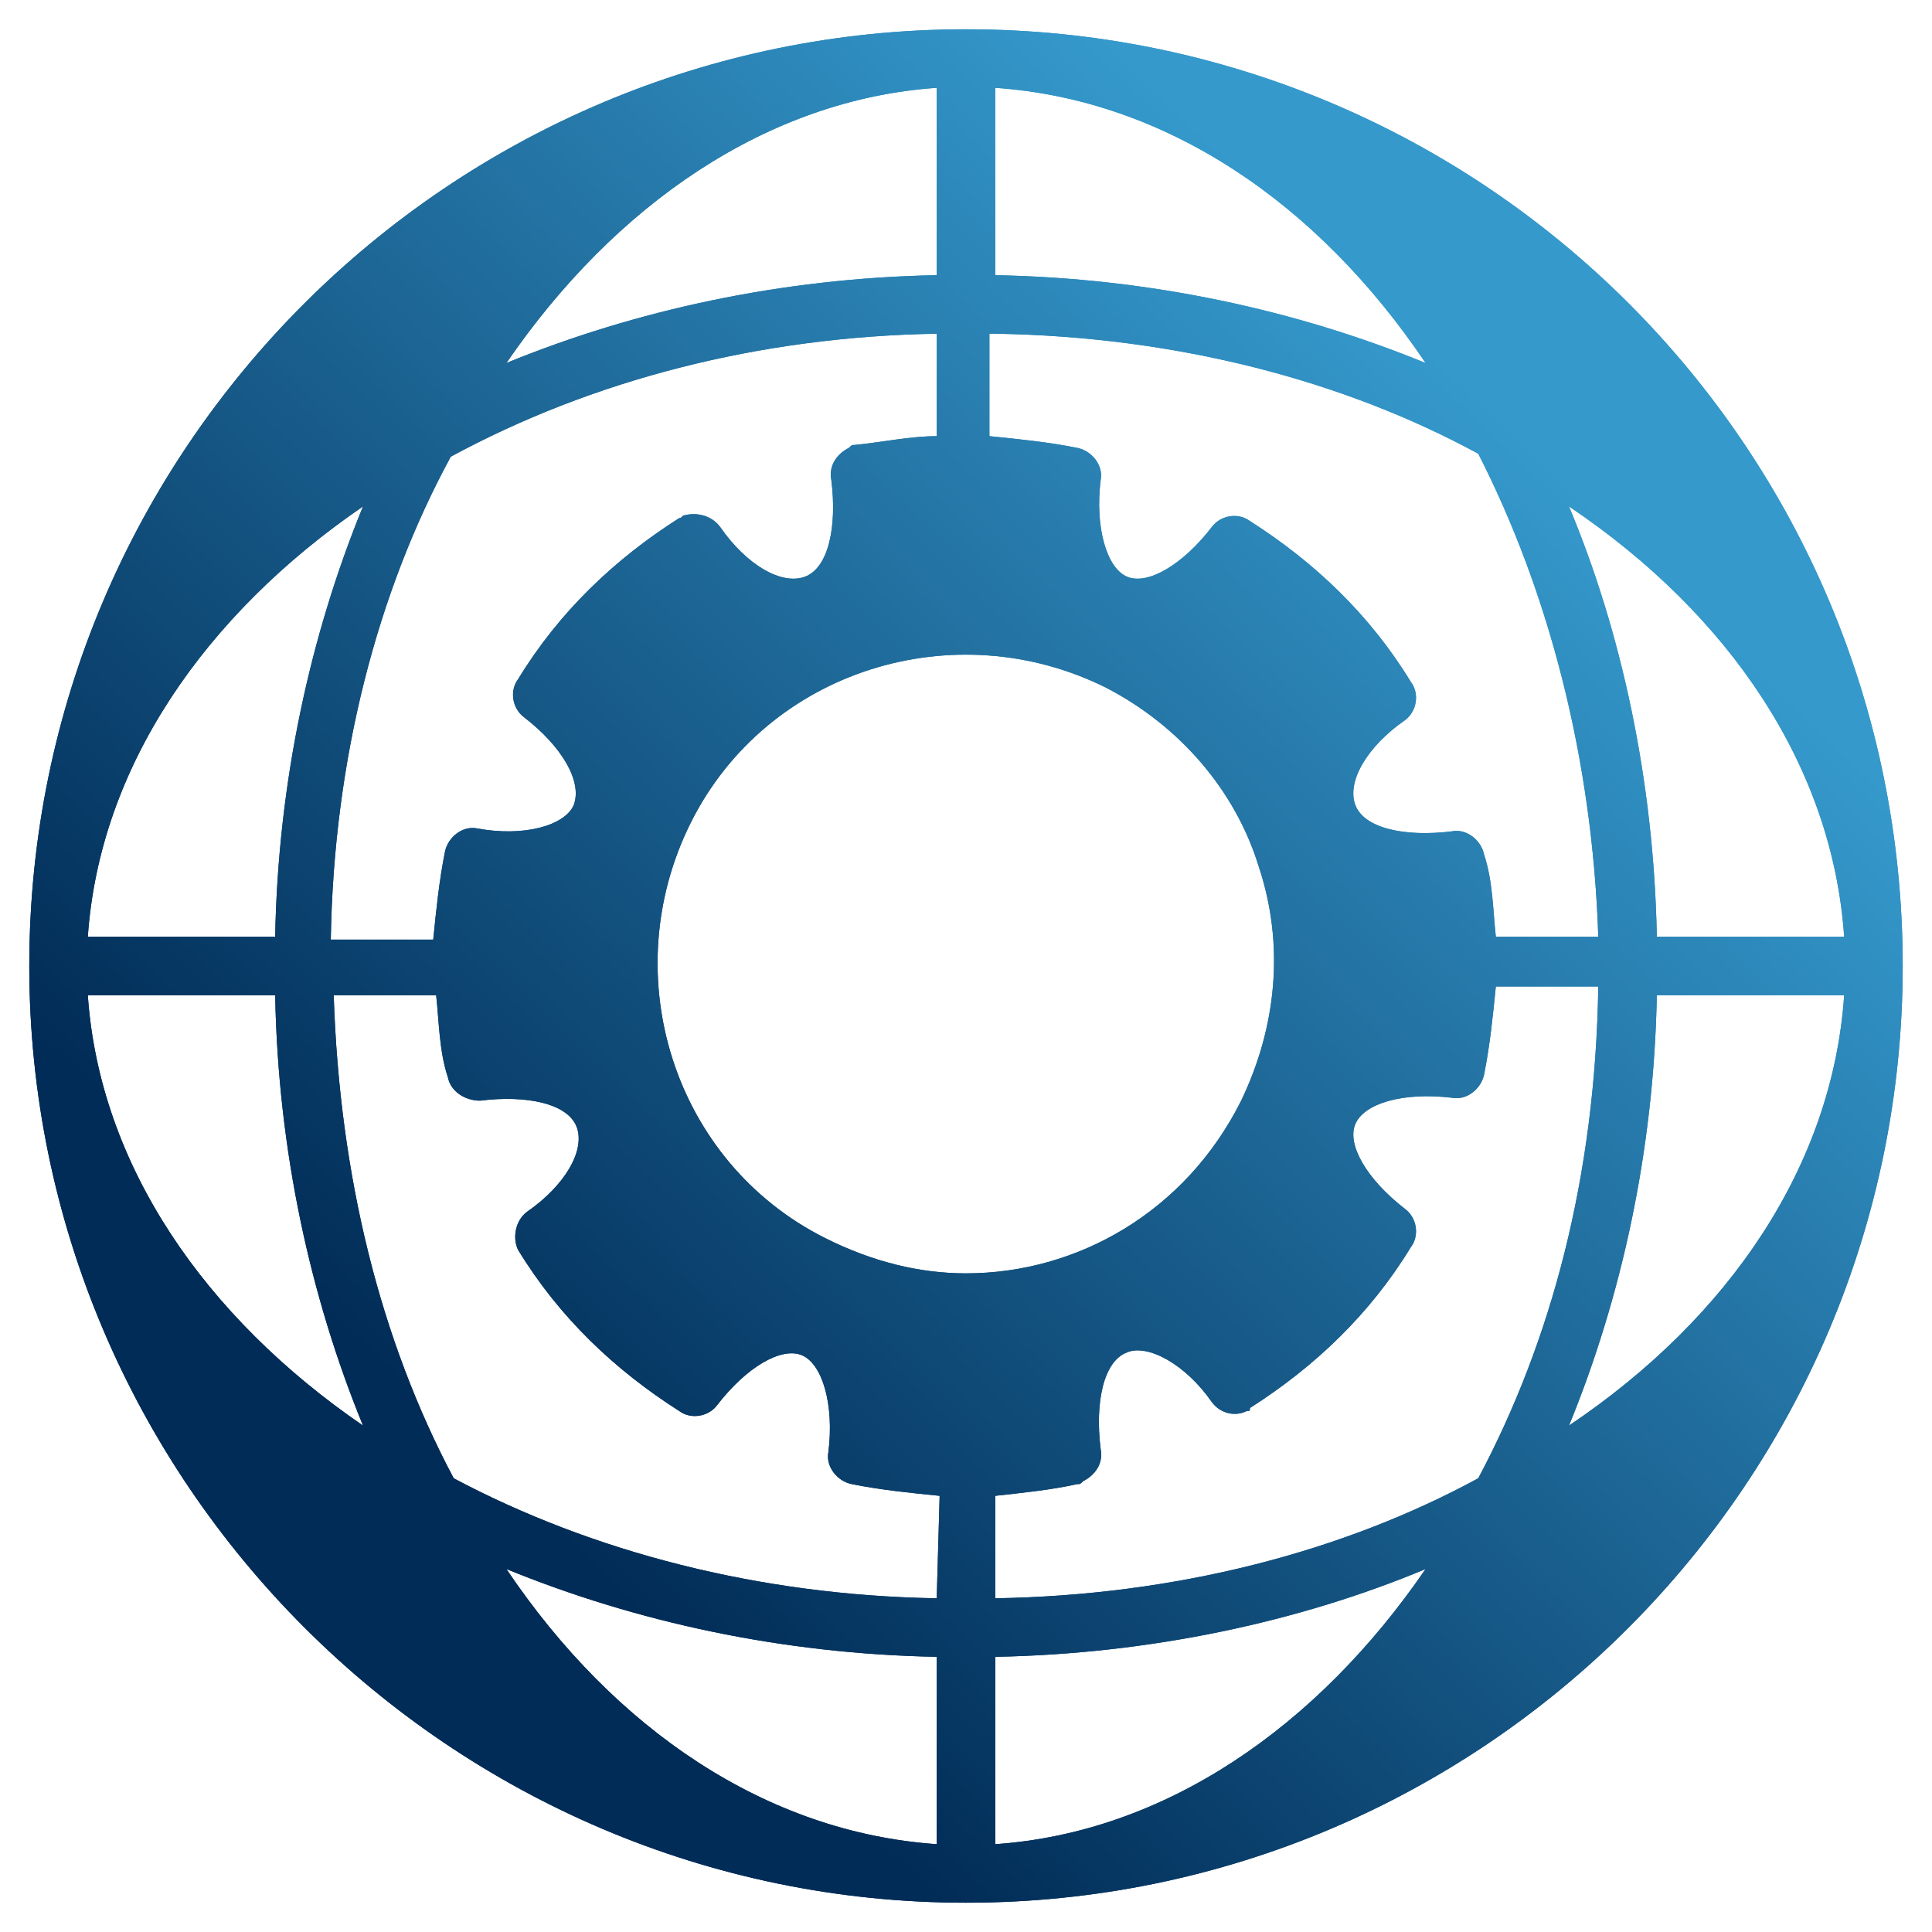 <svg width="70" height="70" viewBox="0 0 70 70" fill="none" xmlns="http://www.w3.org/2000/svg">
<path d="M35 1.061C16.333 1.061 1.061 16.227 1.061 35C1.061 53.667 16.333 68.939 35 68.939C53.773 68.939 68.939 53.667 68.939 35C68.939 16.227 53.773 1.061 35 1.061ZM66.818 33.939H60.03C59.924 28.318 58.758 22.909 56.848 18.349C62.682 22.273 66.394 27.788 66.818 33.939ZM36.06 3.182C42.212 3.606 47.727 7.318 51.651 13.152C46.985 11.242 41.682 10.076 36.06 9.97V3.182ZM36.06 12.091C42.636 12.197 48.682 13.788 53.56 16.439C56.106 21.424 57.697 27.47 57.909 33.939H54.197C54.091 32.985 54.091 31.924 53.773 30.97C53.667 30.439 53.136 30.015 52.606 30.121C50.909 30.333 49.424 30.015 49.106 29.167C48.788 28.318 49.53 27.046 50.909 26.091C51.333 25.773 51.439 25.136 51.121 24.712C49.636 22.273 47.621 20.364 45.288 18.879C44.864 18.561 44.227 18.667 43.909 19.091C42.848 20.47 41.576 21.212 40.833 20.894C40.091 20.576 39.667 19.091 39.879 17.394C39.985 16.864 39.56 16.333 39.03 16.227C37.97 16.015 36.909 15.909 35.848 15.803V12.091H36.06ZM53.56 53.561C48.682 56.212 42.636 57.803 36.06 57.909V54.197C37.015 54.091 38.076 53.985 39.03 53.773C39.136 53.773 39.136 53.773 39.242 53.667C39.667 53.455 39.985 53.03 39.879 52.5C39.667 50.803 39.985 49.318 40.833 49C41.576 48.682 42.955 49.424 43.909 50.803C44.227 51.227 44.758 51.333 45.182 51.121C45.288 51.121 45.288 51.121 45.288 51.015C47.621 49.53 49.636 47.621 51.121 45.182C51.439 44.758 51.333 44.121 50.909 43.803C49.53 42.742 48.788 41.47 49.106 40.727C49.424 39.985 50.803 39.561 52.606 39.773C53.136 39.879 53.667 39.455 53.773 38.924C53.985 37.864 54.091 36.803 54.197 35.742H57.909C57.803 42.636 56.212 48.576 53.56 53.561ZM33.939 3.182V9.97C28.318 10.076 23.015 11.242 18.348 13.152C22.273 7.424 27.788 3.606 33.939 3.182ZM33.939 12.091V15.803C32.985 15.803 32.03 16.015 30.97 16.121C30.864 16.121 30.864 16.121 30.758 16.227C30.333 16.439 30.015 16.864 30.121 17.394C30.333 19.091 30.015 20.576 29.167 20.894C28.318 21.212 27.045 20.47 26.091 19.091C25.773 18.667 25.242 18.561 24.818 18.667C24.712 18.667 24.712 18.773 24.606 18.773C22.273 20.258 20.258 22.167 18.773 24.606C18.454 25.03 18.561 25.667 18.985 25.985C20.364 27.046 21.106 28.318 20.788 29.167C20.47 29.909 18.985 30.333 17.288 30.015C16.758 29.909 16.227 30.333 16.121 30.864C15.909 31.924 15.803 32.985 15.697 34.045H11.985C12.091 27.47 13.682 21.424 16.333 16.546C21.424 13.788 27.47 12.197 33.939 12.091ZM13.152 18.349C11.242 23.015 10.076 28.318 9.97 33.939H3.182C3.606 27.788 7.424 22.273 13.152 18.349ZM3.182 36.061H9.97C10.076 41.682 11.242 46.985 13.152 51.651C7.424 47.727 3.606 42.212 3.182 36.061ZM33.939 66.818C27.788 66.394 22.273 62.682 18.348 56.849C23.015 58.758 28.318 59.924 33.939 60.03V66.818ZM33.939 57.909C27.47 57.803 21.424 56.212 16.439 53.561C13.788 48.576 12.303 42.636 12.091 36.061H15.803C15.909 37.015 15.909 38.076 16.227 39.03C16.333 39.561 16.864 39.879 17.394 39.879C19.091 39.667 20.576 39.985 20.894 40.833C21.212 41.682 20.47 42.955 19.091 43.909C18.667 44.227 18.561 44.864 18.773 45.288C20.258 47.727 22.273 49.636 24.606 51.121C25.03 51.439 25.667 51.333 25.985 50.909C27.045 49.53 28.318 48.788 29.061 49.106C29.803 49.424 30.227 50.909 30.015 52.606C29.909 53.136 30.333 53.667 30.864 53.773C31.924 53.985 32.985 54.091 34.045 54.197L33.939 57.909ZM35 46.136C33.303 46.136 31.606 45.712 29.909 44.864C24.394 42.106 22.273 35.318 25.03 29.803C27.788 24.288 34.576 22.167 40.091 24.924C42.742 26.303 44.758 28.636 45.606 31.394C46.56 34.258 46.242 37.227 44.97 39.879C42.955 43.909 39.03 46.136 35 46.136ZM36.06 60.03C41.682 59.924 47.091 58.758 51.651 56.849C47.727 62.576 42.212 66.394 36.06 66.818V60.03ZM56.848 51.651C58.758 46.985 59.924 41.682 60.03 36.061H66.818C66.394 42.212 62.682 47.727 56.848 51.651Z" fill="url(#paint0_linear_1071_912)"/>
<path d="M35 1.061C16.333 1.061 1.061 16.227 1.061 35C1.061 53.667 16.333 68.939 35 68.939C53.773 68.939 68.939 53.667 68.939 35C68.939 16.227 53.773 1.061 35 1.061ZM66.818 33.939H60.03C59.924 28.318 58.758 22.909 56.848 18.349C62.682 22.273 66.394 27.788 66.818 33.939ZM36.06 3.182C42.212 3.606 47.727 7.318 51.651 13.152C46.985 11.242 41.682 10.076 36.06 9.97V3.182ZM36.06 12.091C42.636 12.197 48.682 13.788 53.56 16.439C56.106 21.424 57.697 27.47 57.909 33.939H54.197C54.091 32.985 54.091 31.924 53.773 30.97C53.667 30.439 53.136 30.015 52.606 30.121C50.909 30.333 49.424 30.015 49.106 29.167C48.788 28.318 49.53 27.046 50.909 26.091C51.333 25.773 51.439 25.136 51.121 24.712C49.636 22.273 47.621 20.364 45.288 18.879C44.864 18.561 44.227 18.667 43.909 19.091C42.848 20.47 41.576 21.212 40.833 20.894C40.091 20.576 39.667 19.091 39.879 17.394C39.985 16.864 39.56 16.333 39.03 16.227C37.97 16.015 36.909 15.909 35.848 15.803V12.091H36.06ZM53.56 53.561C48.682 56.212 42.636 57.803 36.06 57.909V54.197C37.015 54.091 38.076 53.985 39.03 53.773C39.136 53.773 39.136 53.773 39.242 53.667C39.667 53.455 39.985 53.03 39.879 52.5C39.667 50.803 39.985 49.318 40.833 49C41.576 48.682 42.955 49.424 43.909 50.803C44.227 51.227 44.758 51.333 45.182 51.121C45.288 51.121 45.288 51.121 45.288 51.015C47.621 49.53 49.636 47.621 51.121 45.182C51.439 44.758 51.333 44.121 50.909 43.803C49.53 42.742 48.788 41.47 49.106 40.727C49.424 39.985 50.803 39.561 52.606 39.773C53.136 39.879 53.667 39.455 53.773 38.924C53.985 37.864 54.091 36.803 54.197 35.742H57.909C57.803 42.636 56.212 48.576 53.56 53.561ZM33.939 3.182V9.97C28.318 10.076 23.015 11.242 18.348 13.152C22.273 7.424 27.788 3.606 33.939 3.182ZM33.939 12.091V15.803C32.985 15.803 32.03 16.015 30.97 16.121C30.864 16.121 30.864 16.121 30.758 16.227C30.333 16.439 30.015 16.864 30.121 17.394C30.333 19.091 30.015 20.576 29.167 20.894C28.318 21.212 27.045 20.47 26.091 19.091C25.773 18.667 25.242 18.561 24.818 18.667C24.712 18.667 24.712 18.773 24.606 18.773C22.273 20.258 20.258 22.167 18.773 24.606C18.454 25.03 18.561 25.667 18.985 25.985C20.364 27.046 21.106 28.318 20.788 29.167C20.47 29.909 18.985 30.333 17.288 30.015C16.758 29.909 16.227 30.333 16.121 30.864C15.909 31.924 15.803 32.985 15.697 34.045H11.985C12.091 27.47 13.682 21.424 16.333 16.546C21.424 13.788 27.47 12.197 33.939 12.091ZM13.152 18.349C11.242 23.015 10.076 28.318 9.97 33.939H3.182C3.606 27.788 7.424 22.273 13.152 18.349ZM3.182 36.061H9.97C10.076 41.682 11.242 46.985 13.152 51.651C7.424 47.727 3.606 42.212 3.182 36.061ZM33.939 66.818C27.788 66.394 22.273 62.682 18.348 56.849C23.015 58.758 28.318 59.924 33.939 60.03V66.818ZM33.939 57.909C27.47 57.803 21.424 56.212 16.439 53.561C13.788 48.576 12.303 42.636 12.091 36.061H15.803C15.909 37.015 15.909 38.076 16.227 39.03C16.333 39.561 16.864 39.879 17.394 39.879C19.091 39.667 20.576 39.985 20.894 40.833C21.212 41.682 20.47 42.955 19.091 43.909C18.667 44.227 18.561 44.864 18.773 45.288C20.258 47.727 22.273 49.636 24.606 51.121C25.03 51.439 25.667 51.333 25.985 50.909C27.045 49.53 28.318 48.788 29.061 49.106C29.803 49.424 30.227 50.909 30.015 52.606C29.909 53.136 30.333 53.667 30.864 53.773C31.924 53.985 32.985 54.091 34.045 54.197L33.939 57.909ZM35 46.136C33.303 46.136 31.606 45.712 29.909 44.864C24.394 42.106 22.273 35.318 25.03 29.803C27.788 24.288 34.576 22.167 40.091 24.924C42.742 26.303 44.758 28.636 45.606 31.394C46.56 34.258 46.242 37.227 44.97 39.879C42.955 43.909 39.03 46.136 35 46.136ZM36.06 60.03C41.682 59.924 47.091 58.758 51.651 56.849C47.727 62.576 42.212 66.394 36.06 66.818V60.03ZM56.848 51.651C58.758 46.985 59.924 41.682 60.03 36.061H66.818C66.394 42.212 62.682 47.727 56.848 51.651Z" fill="url(#paint1_linear_1071_912)"/>
<defs>
<linearGradient id="paint0_linear_1071_912" x1="68.616" y1="10.111" x2="11.727" y2="69.263" gradientUnits="userSpaceOnUse">
<stop offset="0.164" stop-color="#3599CC"/>
<stop offset="0.809" stop-color="#012C57"/>
</linearGradient>
<linearGradient id="paint1_linear_1071_912" x1="68.616" y1="10.111" x2="11.727" y2="69.263" gradientUnits="userSpaceOnUse">
<stop offset="0.164" stop-color="#3599CC"/>
<stop offset="0.809" stop-color="#012C57"/>
</linearGradient>
</defs>
</svg>
